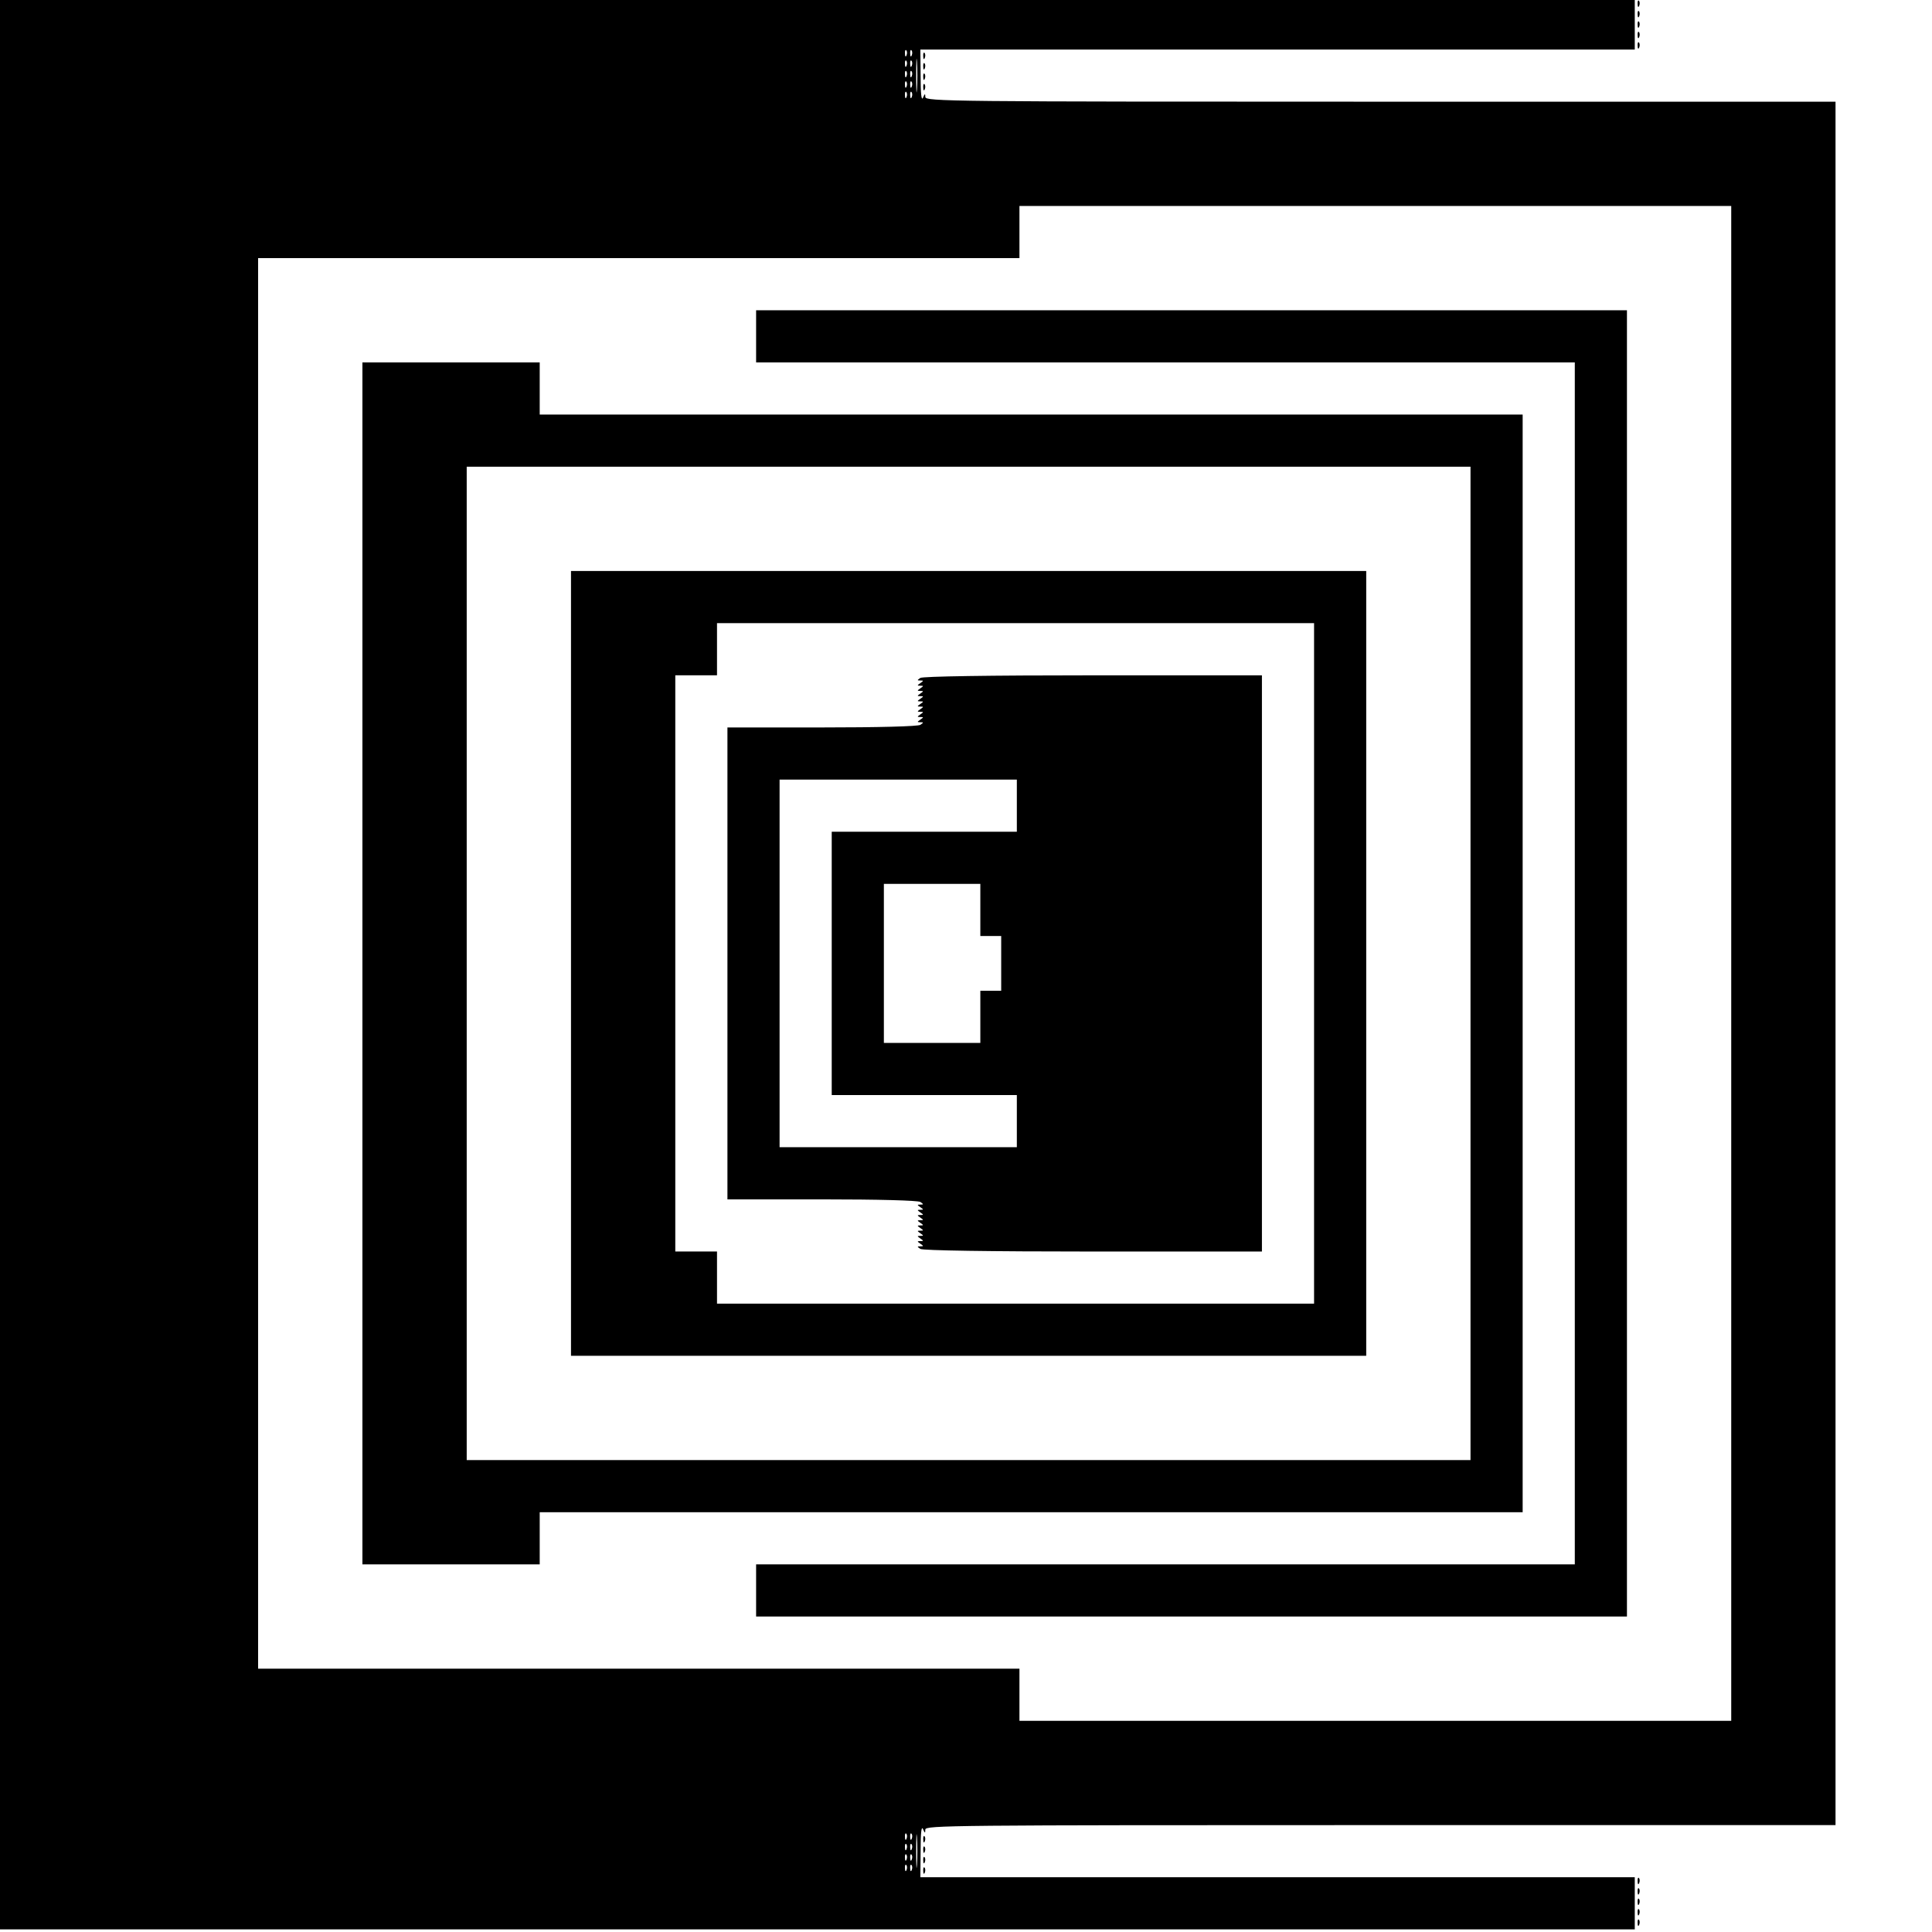 <?xml version="1.0" standalone="no"?>
<!DOCTYPE svg PUBLIC "-//W3C//DTD SVG 20010904//EN"
 "http://www.w3.org/TR/2001/REC-SVG-20010904/DTD/svg10.dtd">
<svg version="1.0" xmlns="http://www.w3.org/2000/svg"
 width="741pt" height="741pt" viewBox="0 0 741 741"
 preserveAspectRatio="xMidYMid meet">
<g transform="translate(0,741) scale(0.1,-0.1)"
fill="#000000" stroke="none">
<path d="M0 3710 l0 -3700 3135 0 3135 0 0 100 0 100 -1370 0 -1370 0 1 103
c0 66 3 95 9 82 7 -17 9 -17 9 -2 1 16 91 17 1746 17 l1745 0 0 3305 0 3305
-1745 0 c-1655 0 -1745 1 -1746 18 0 14 -2 14 -9 -3 -6 -13 -9 16 -9 83 l-1
102 1370 0 1370 0 0 95 0 95 -3135 0 -3135 0 0 -3700z m3477 3488 c-3 -8 -6
-5 -6 6 -1 11 2 17 5 13 3 -3 4 -12 1 -19z m20 0 c-3 -8 -6 -5 -6 6 -1 11 2
17 5 13 3 -3 4 -12 1 -19z m20 -130 c-2 -29 -3 -6 -3 52 0 58 1 81 3 53 2 -29
2 -77 0 -105z m-40 90 c-3 -8 -6 -5 -6 6 -1 11 2 17 5 13 3 -3 4 -12 1 -19z
m20 0 c-3 -8 -6 -5 -6 6 -1 11 2 17 5 13 3 -3 4 -12 1 -19z m-20 -40 c-3 -8
-6 -5 -6 6 -1 11 2 17 5 13 3 -3 4 -12 1 -19z m20 0 c-3 -8 -6 -5 -6 6 -1 11
2 17 5 13 3 -3 4 -12 1 -19z m-20 -40 c-3 -8 -6 -5 -6 6 -1 11 2 17 5 13 3 -3
4 -12 1 -19z m20 0 c-3 -8 -6 -5 -6 6 -1 11 2 17 5 13 3 -3 4 -12 1 -19z m-20
-40 c-3 -8 -6 -5 -6 6 -1 11 2 17 5 13 3 -3 4 -12 1 -19z m20 0 c-3 -8 -6 -5
-6 6 -1 11 2 17 5 13 3 -3 4 -12 1 -19z m3143 -3323 l0 -2905 -1365 0 -1365 0
0 100 0 100 -1460 0 -1460 0 0 2705 0 2705 1460 0 1460 0 0 100 0 100 1365 0
1365 0 0 -2905z m-3123 -3457 c-2 -29 -3 -6 -3 52 0 58 1 81 3 53 2 -29 2 -77
0 -105z m-40 100 c-3 -8 -6 -5 -6 6 -1 11 2 17 5 13 3 -3 4 -12 1 -19z m20 0
c-3 -8 -6 -5 -6 6 -1 11 2 17 5 13 3 -3 4 -12 1 -19z m-20 -40 c-3 -8 -6 -5
-6 6 -1 11 2 17 5 13 3 -3 4 -12 1 -19z m20 0 c-3 -8 -6 -5 -6 6 -1 11 2 17 5
13 3 -3 4 -12 1 -19z m-20 -40 c-3 -8 -6 -5 -6 6 -1 11 2 17 5 13 3 -3 4 -12
1 -19z m20 0 c-3 -8 -6 -5 -6 6 -1 11 2 17 5 13 3 -3 4 -12 1 -19z m-20 -40
c-3 -8 -6 -5 -6 6 -1 11 2 17 5 13 3 -3 4 -12 1 -19z m20 0 c-3 -8 -6 -5 -6 6
-1 11 2 17 5 13 3 -3 4 -12 1 -19z"/>
<path d="M2900 6120 l0 -100 1570 0 1570 0 0 -2305 0 -2305 -1570 0 -1570 0 0
-100 0 -100 1670 0 1670 0 0 2505 0 2505 -1670 0 -1670 0 0 -100z"/>
<path d="M1390 3715 l0 -2305 340 0 340 0 0 100 0 100 1885 0 1885 0 0 2105 0
2105 -1885 0 -1885 0 0 100 0 100 -340 0 -340 0 0 -2305z m4250 0 l0 -1905
-1925 0 -1925 0 0 1905 0 1905 1925 0 1925 0 0 -1905z"/>
<path d="M2190 3715 l0 -1505 1525 0 1525 0 0 1505 0 1505 -1525 0 -1525 0 0
-1505z m2850 0 l0 -1305 -1145 0 -1145 0 0 100 0 100 -80 0 -80 0 0 1105 0
1105 80 0 80 0 0 100 0 100 1145 0 1145 0 0 -1305z"/>
<path d="M3530 4810 c-13 -9 -13 -10 0 -10 13 0 13 -1 0 -10 -13 -9 -13 -10 0
-10 13 0 13 -1 0 -10 -13 -9 -13 -10 0 -10 13 0 13 -1 0 -10 -13 -9 -13 -10 0
-10 13 0 13 -1 0 -10 -13 -9 -13 -10 0 -10 13 0 13 -1 0 -10 -13 -9 -13 -10 0
-10 13 0 13 -1 0 -10 -13 -9 -13 -10 0 -10 13 0 13 -1 0 -10 -13 -9 -13 -10 0
-10 13 0 13 -1 0 -10 -13 -9 -13 -10 0 -10 13 0 13 -1 0 -10 -9 -6 -161 -10
-377 -10 l-363 0 0 -905 0 -905 363 0 c216 0 368 -4 377 -10 13 -9 13 -10 0
-10 -13 0 -13 -1 0 -10 13 -9 13 -10 0 -10 -13 0 -13 -1 0 -10 13 -9 13 -10 0
-10 -13 0 -13 -1 0 -10 13 -9 13 -10 0 -10 -13 0 -13 -1 0 -10 13 -9 13 -10 0
-10 -13 0 -13 -1 0 -10 13 -9 13 -10 0 -10 -13 0 -13 -1 0 -10 13 -9 13 -10 0
-10 -13 0 -13 -1 0 -10 13 -9 13 -10 0 -10 -13 0 -13 -1 0 -10 13 -9 13 -10 0
-10 -13 0 -13 -1 0 -10 9 -6 262 -10 663 -10 l647 0 0 1105 0 1105 -647 0
c-401 0 -654 -4 -663 -10z m370 -490 l0 -100 -355 0 -355 0 0 -505 0 -505 355
0 355 0 0 -100 0 -100 -455 0 -455 0 0 705 0 705 455 0 455 0 0 -100z m-140
-400 l0 -100 40 0 40 0 0 -105 0 -105 -40 0 -40 0 0 -100 0 -100 -185 0 -185
0 0 305 0 305 185 0 185 0 0 -100z"/>
<path d="M6281 7394 c0 -11 3 -14 6 -6 3 7 2 16 -1 19 -3 4 -6 -2 -5 -13z"/>
<path d="M6281 7354 c0 -11 3 -14 6 -6 3 7 2 16 -1 19 -3 4 -6 -2 -5 -13z"/>
<path d="M6281 7314 c0 -11 3 -14 6 -6 3 7 2 16 -1 19 -3 4 -6 -2 -5 -13z"/>
<path d="M6281 7274 c0 -11 3 -14 6 -6 3 7 2 16 -1 19 -3 4 -6 -2 -5 -13z"/>
<path d="M6281 7234 c0 -11 3 -14 6 -6 3 7 2 16 -1 19 -3 4 -6 -2 -5 -13z"/>
<path d="M3541 7194 c0 -11 3 -14 6 -6 3 7 2 16 -1 19 -3 4 -6 -2 -5 -13z"/>
<path d="M3541 7154 c0 -11 3 -14 6 -6 3 7 2 16 -1 19 -3 4 -6 -2 -5 -13z"/>
<path d="M3541 7114 c0 -11 3 -14 6 -6 3 7 2 16 -1 19 -3 4 -6 -2 -5 -13z"/>
<path d="M3541 7074 c0 -11 3 -14 6 -6 3 7 2 16 -1 19 -3 4 -6 -2 -5 -13z"/>
<path d="M3541 354 c0 -11 3 -14 6 -6 3 7 2 16 -1 19 -3 4 -6 -2 -5 -13z"/>
<path d="M3541 314 c0 -11 3 -14 6 -6 3 7 2 16 -1 19 -3 4 -6 -2 -5 -13z"/>
<path d="M3541 274 c0 -11 3 -14 6 -6 3 7 2 16 -1 19 -3 4 -6 -2 -5 -13z"/>
<path d="M3541 234 c0 -11 3 -14 6 -6 3 7 2 16 -1 19 -3 4 -6 -2 -5 -13z"/>
<path d="M6281 194 c0 -11 3 -14 6 -6 3 7 2 16 -1 19 -3 4 -6 -2 -5 -13z"/>
<path d="M6281 154 c0 -11 3 -14 6 -6 3 7 2 16 -1 19 -3 4 -6 -2 -5 -13z"/>
<path d="M6281 114 c0 -11 3 -14 6 -6 3 7 2 16 -1 19 -3 4 -6 -2 -5 -13z"/>
<path d="M6281 74 c0 -11 3 -14 6 -6 3 7 2 16 -1 19 -3 4 -6 -2 -5 -13z"/>
<path d="M6281 34 c0 -11 3 -14 6 -6 3 7 2 16 -1 19 -3 4 -6 -2 -5 -13z"/>
</g>
</svg>
